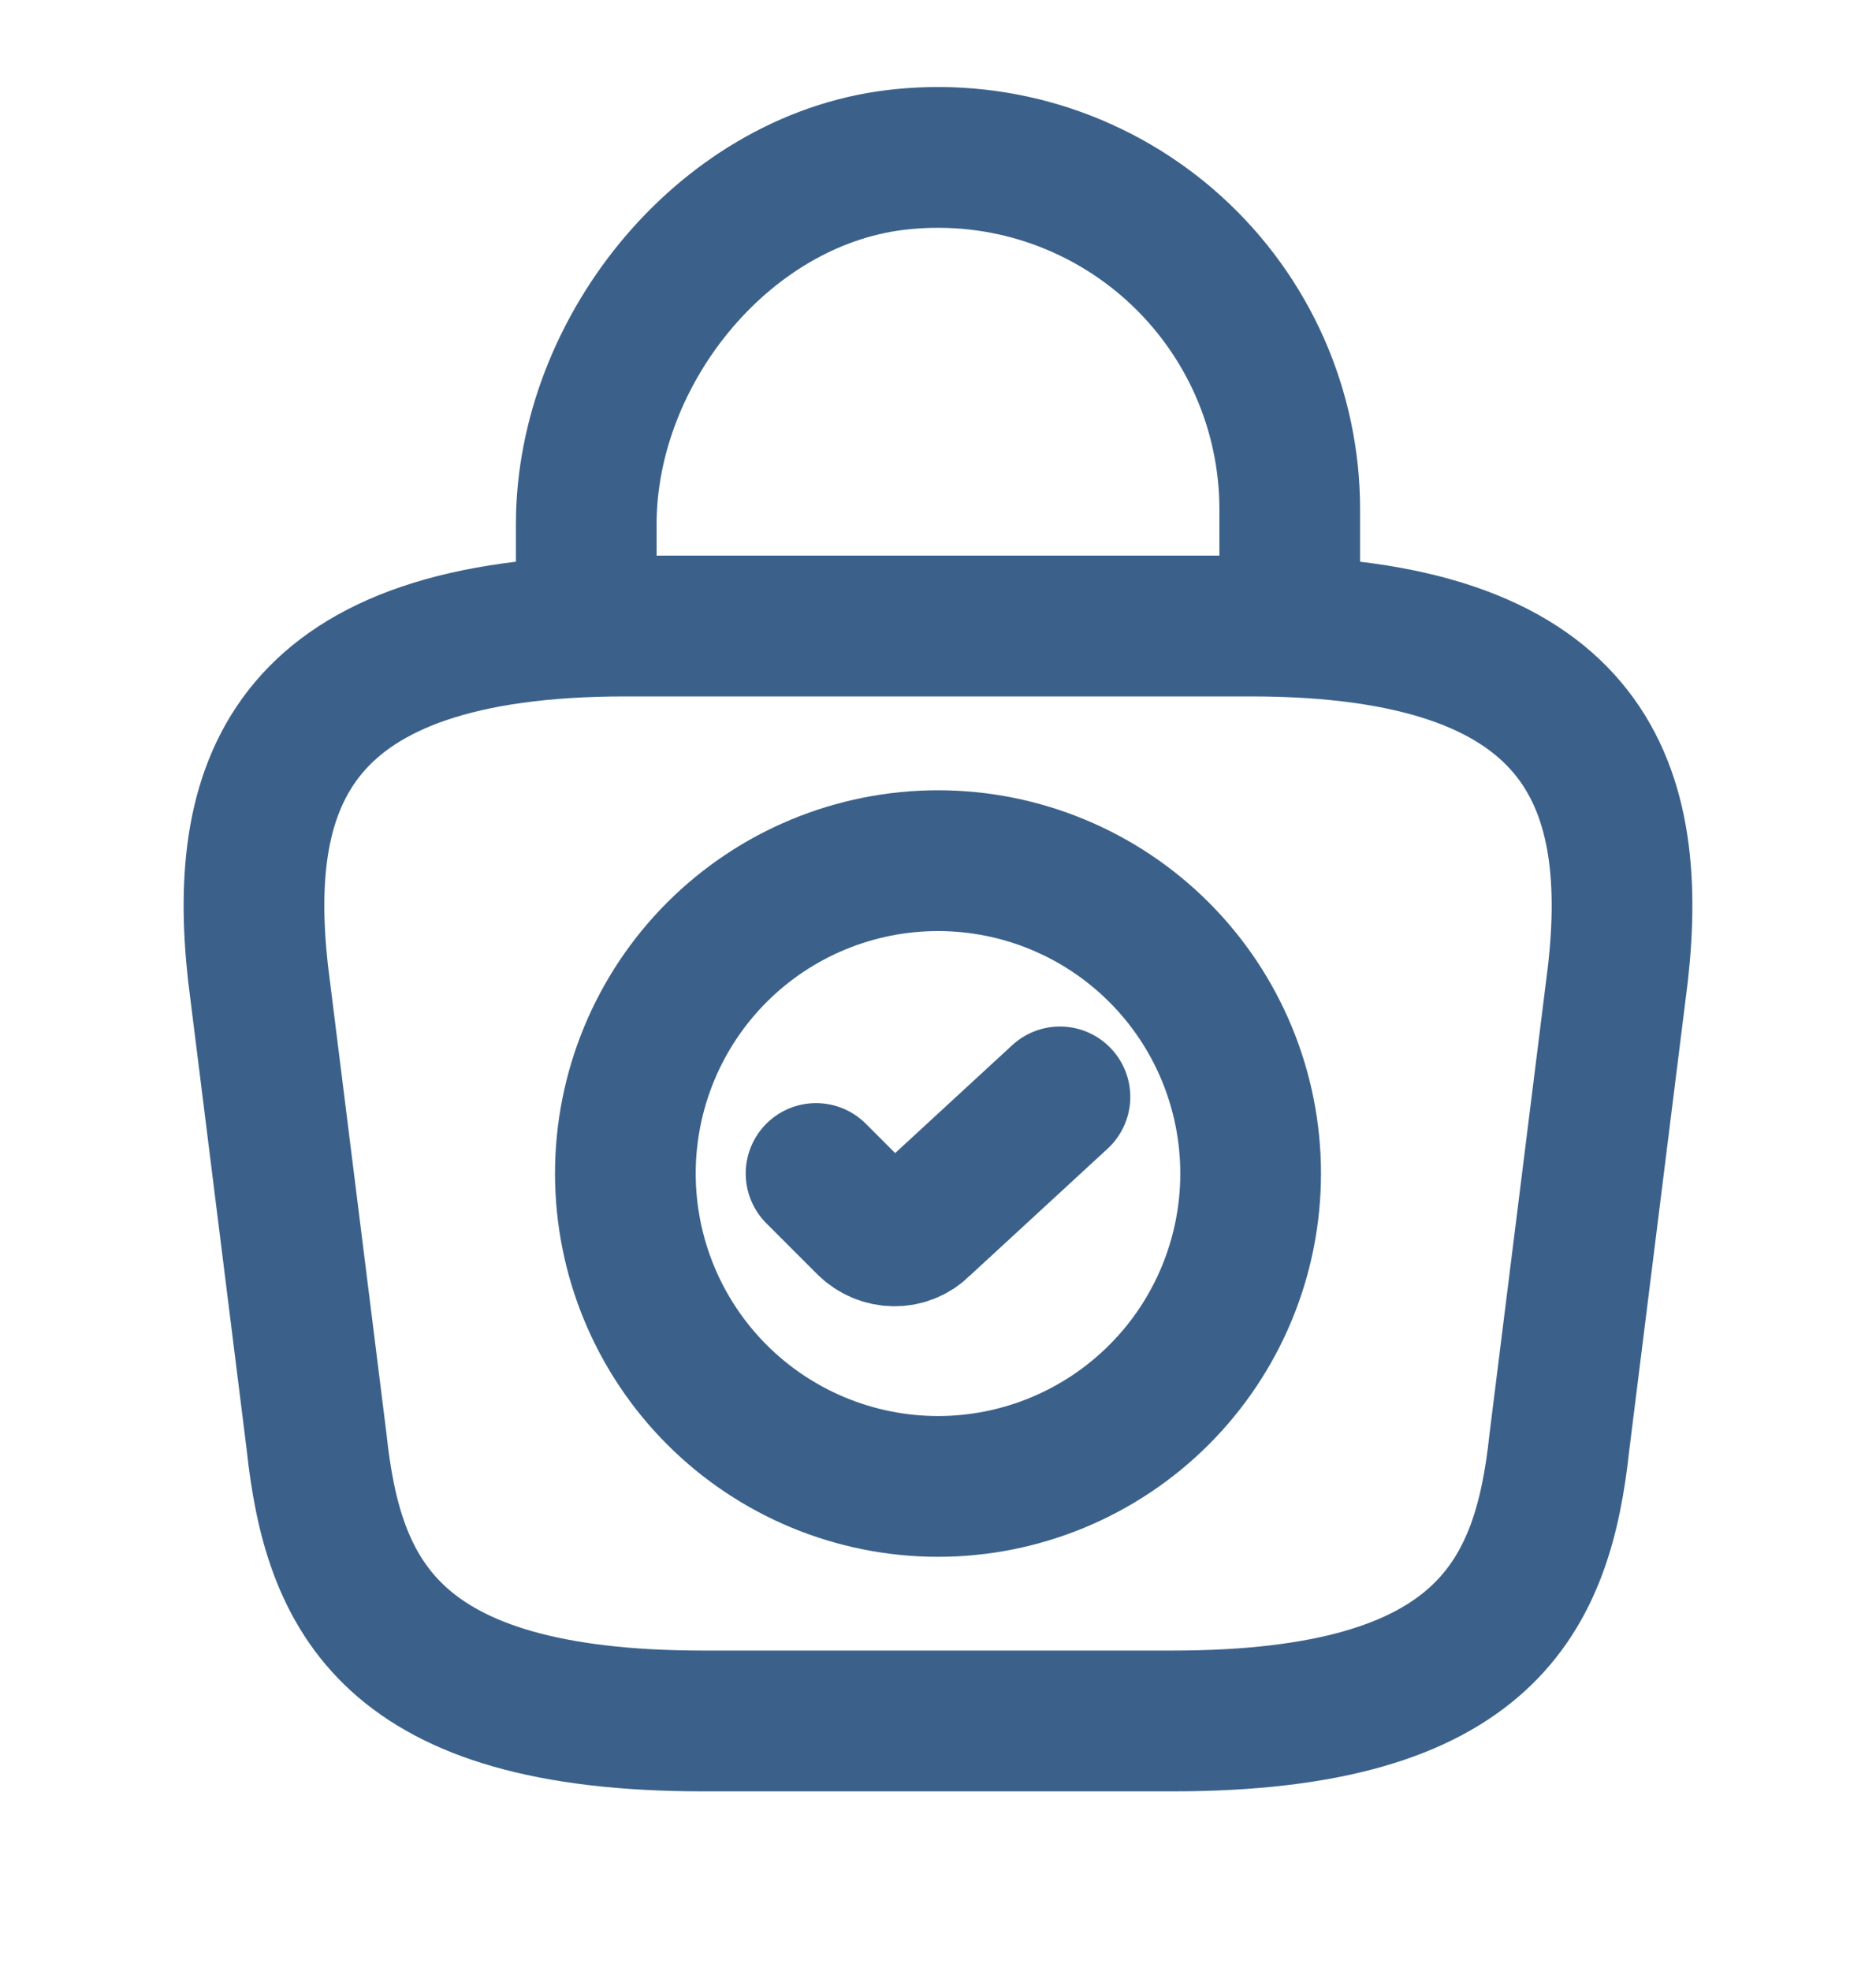 <svg width="20" height="21" viewBox="0 0 20 21" fill="none" xmlns="http://www.w3.org/2000/svg">
<g clip-path="url(#clip0_694_23358)">
<path d="M10 15.837C10.884 15.837 11.732 15.485 12.357 14.86C12.982 14.235 13.333 13.387 13.333 12.503C13.333 11.619 12.982 10.771 12.357 10.146C11.732 9.521 10.884 9.17 10 9.17C9.116 9.17 8.268 9.521 7.643 10.146C7.018 10.771 6.667 11.619 6.667 12.503C6.667 13.387 7.018 14.235 7.643 14.86C8.268 15.485 9.116 15.837 10 15.837V15.837Z" stroke="#3B618B" stroke-width="1.5" stroke-miterlimit="10" stroke-linecap="round" stroke-linejoin="round"/>
<path d="M8.7 12.503L9.242 13.045C9.4 13.203 9.659 13.211 9.817 13.053L11.3 11.687" stroke="#3B618B" stroke-width="1.5" stroke-linecap="round" stroke-linejoin="round"/>
<path d="M6.25 6.395V5.586C6.25 3.711 7.758 1.87 9.633 1.695C10.154 1.644 10.68 1.702 11.177 1.866C11.674 2.031 12.131 2.297 12.519 2.649C12.907 3.001 13.217 3.43 13.429 3.908C13.641 4.387 13.75 4.905 13.75 5.428V6.578M7.5 18.336H12.5C15.85 18.336 16.45 16.995 16.625 15.361L17.25 10.361C17.475 8.328 16.892 6.67 13.333 6.67H6.667C3.108 6.67 2.525 8.328 2.75 10.361L3.375 15.361C3.55 16.995 4.15 18.336 7.5 18.336Z" stroke="#3B618B" stroke-width="1.5" stroke-miterlimit="10" stroke-linecap="round" stroke-linejoin="round"/>
</g>
<defs>
<clipPath id="clip0_694_23358">
<rect width="20" height="20" fill="white" transform="translate(0 0.003)"/>
</clipPath>
</defs>
</svg>
